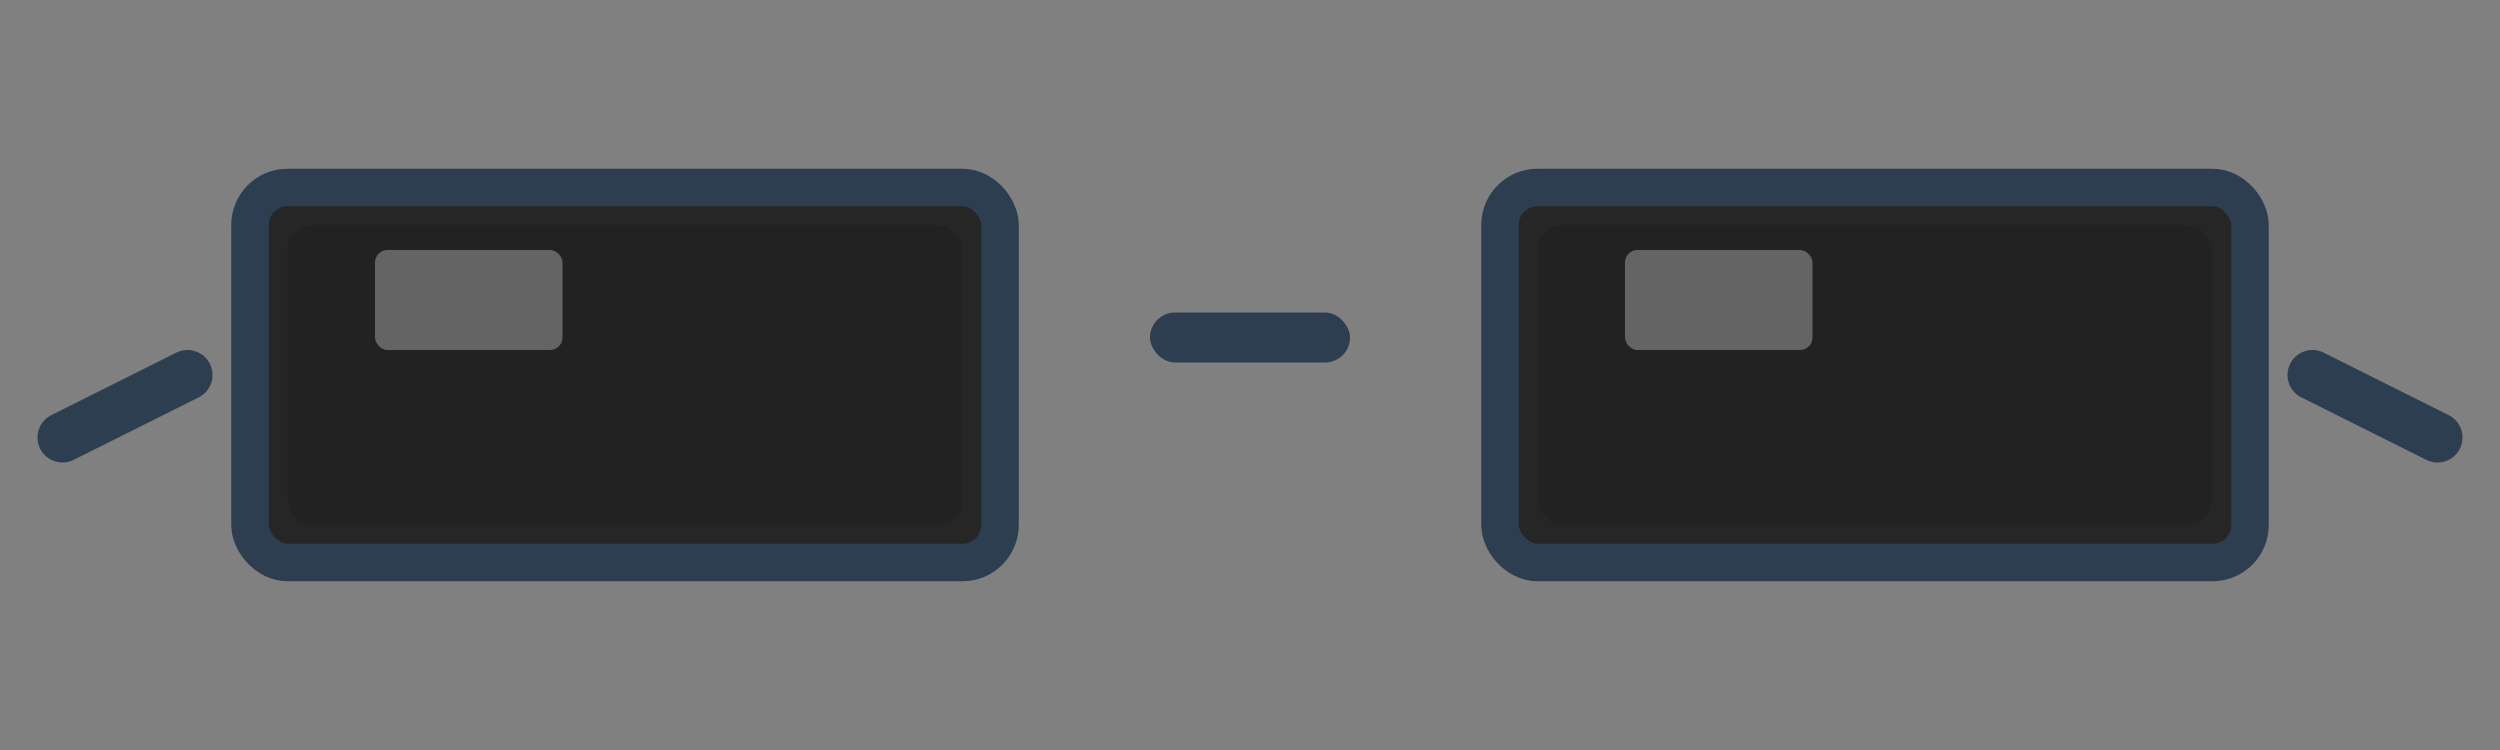 <!-- AR Glasses Model - Square Style -->
<svg width="200" height="60" viewBox="0 0 200 60" xmlns="http://www.w3.org/2000/svg">
  <rect x="0" y="0" width="200" height="60" fill="#808080" stroke="none"/>
  <!-- Bridge -->
  <rect x="92" y="25" width="16" height="4" fill="#2C3E50" rx="2"/>
  
  <!-- Left Lens -->
  <rect x="20" y="15" width="60" height="30" fill="rgba(0,0,0,0.7)" stroke="#2C3E50" stroke-width="3" rx="3"/>
  <rect x="23" y="18" width="54" height="24" fill="rgba(0,0,0,0.1)" rx="2"/>
  
  <!-- Right Lens -->
  <rect x="120" y="15" width="60" height="30" fill="rgba(0,0,0,0.7)" stroke="#2C3E50" stroke-width="3" rx="3"/>
  <rect x="123" y="18" width="54" height="24" fill="rgba(0,0,0,0.1)" rx="2"/>
  
  <!-- Left Temple -->
  <line x1="15" y1="30" x2="5" y2="35" stroke="#2C3E50" stroke-width="4" stroke-linecap="round"/>
  
  <!-- Right Temple -->
  <line x1="185" y1="30" x2="195" y2="35" stroke="#2C3E50" stroke-width="4" stroke-linecap="round"/>
  
  <!-- Reflections -->
  <rect x="30" y="20" width="15" height="8" fill="rgba(255,255,255,0.3)" rx="1"/>
  <rect x="130" y="20" width="15" height="8" fill="rgba(255,255,255,0.3)" rx="1"/>
</svg>
